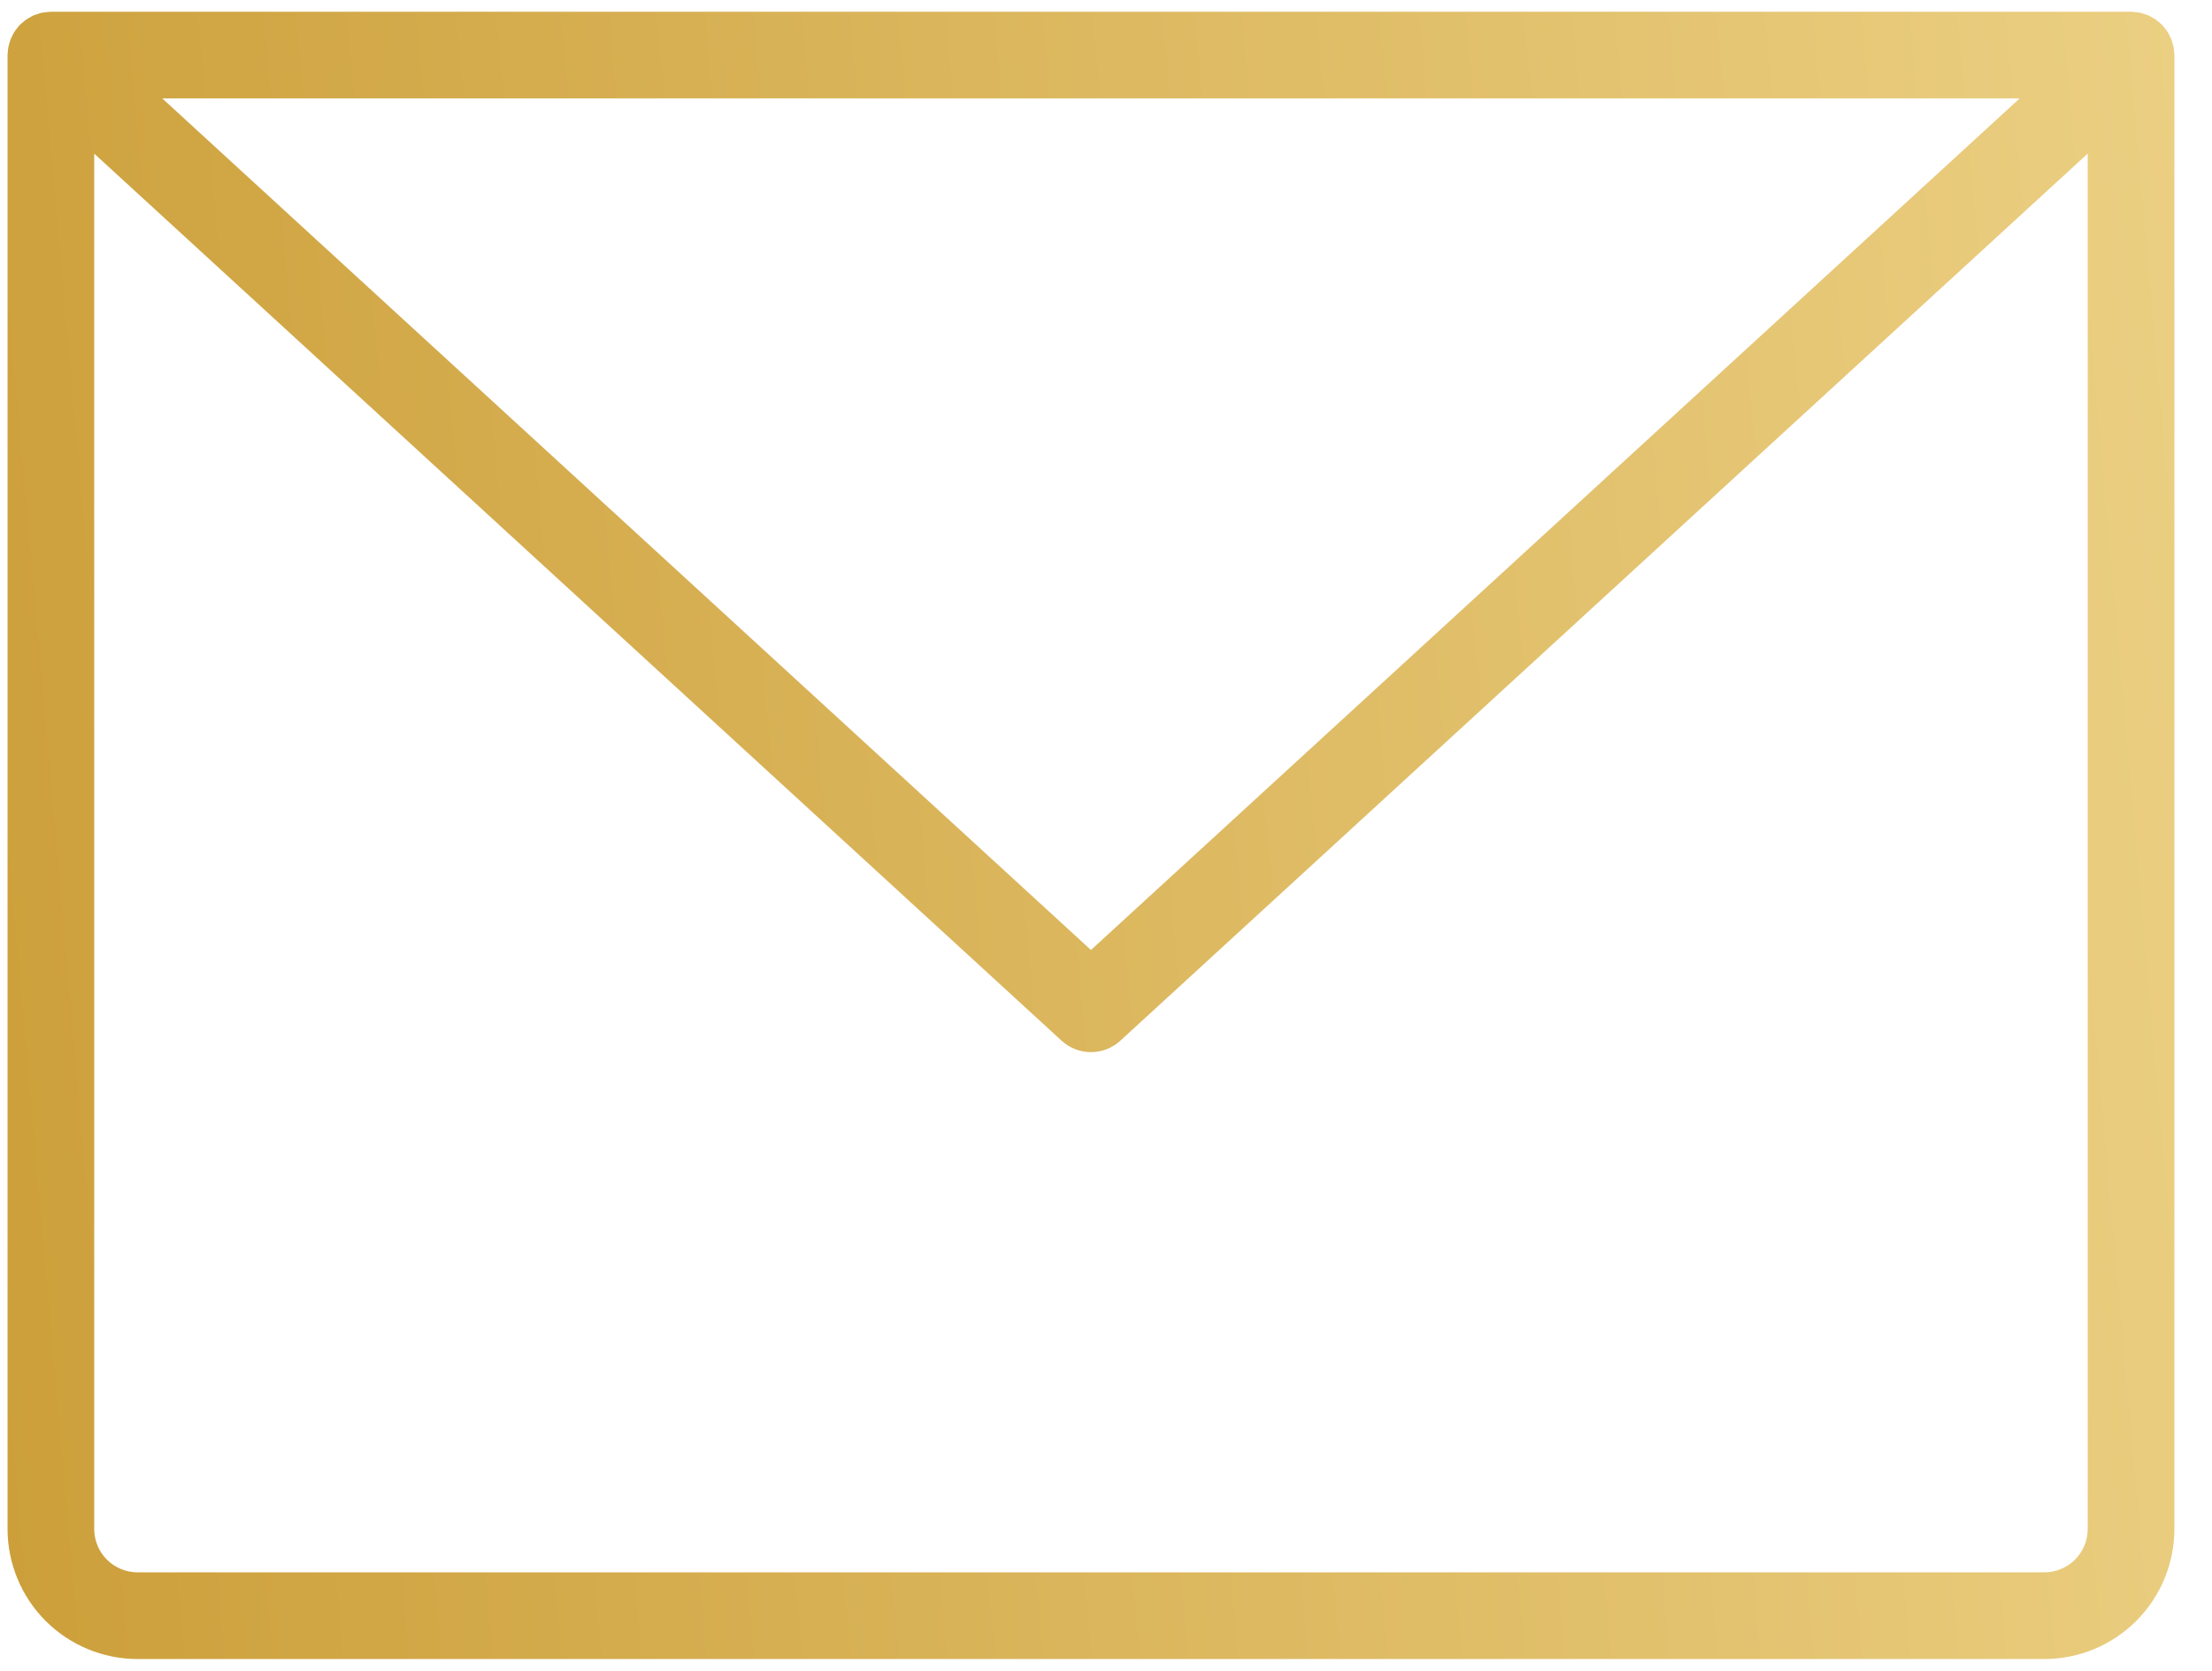 <svg width="49" height="37" viewBox="0 0 49 37" fill="none" xmlns="http://www.w3.org/2000/svg">
<path d="M48.16 1.156C48.159 1.121 48.156 1.087 48.15 1.052C48.145 1.022 48.136 0.993 48.128 0.963C48.12 0.933 48.111 0.903 48.1 0.873C48.087 0.843 48.074 0.814 48.059 0.785C48.045 0.759 48.032 0.732 48.016 0.707C47.996 0.677 47.975 0.649 47.952 0.622C47.939 0.605 47.929 0.587 47.914 0.571C47.91 0.566 47.904 0.563 47.9 0.558C47.874 0.532 47.847 0.509 47.819 0.486C47.798 0.469 47.778 0.45 47.756 0.434C47.728 0.416 47.7 0.399 47.67 0.384C47.645 0.37 47.62 0.354 47.594 0.343C47.565 0.33 47.534 0.322 47.504 0.312C47.475 0.302 47.447 0.291 47.416 0.284C47.388 0.278 47.359 0.276 47.33 0.272C47.296 0.267 47.262 0.264 47.228 0.262C47.221 0.262 47.214 0.26 47.207 0.26H1.127C1.12 0.26 1.114 0.262 1.107 0.262C1.071 0.264 1.035 0.267 1 0.273C0.973 0.277 0.945 0.278 0.918 0.284C0.886 0.292 0.855 0.302 0.824 0.314C0.796 0.323 0.768 0.33 0.741 0.342C0.713 0.355 0.686 0.371 0.659 0.387C0.632 0.402 0.604 0.416 0.579 0.434C0.556 0.45 0.535 0.47 0.513 0.488C0.485 0.51 0.459 0.533 0.434 0.558C0.43 0.563 0.424 0.566 0.419 0.571C0.405 0.587 0.395 0.605 0.382 0.622C0.359 0.649 0.338 0.677 0.318 0.707C0.302 0.732 0.289 0.759 0.275 0.786C0.261 0.814 0.246 0.843 0.234 0.873C0.223 0.903 0.215 0.933 0.206 0.964C0.198 0.993 0.189 1.022 0.184 1.052C0.178 1.087 0.175 1.121 0.173 1.156C0.172 1.178 0.167 1.198 0.167 1.22V33.86C0.168 34.624 0.472 35.356 1.011 35.896C1.551 36.435 2.283 36.739 3.047 36.74H45.287C46.051 36.739 46.783 36.435 47.322 35.896C47.862 35.356 48.166 34.624 48.167 33.86V1.22C48.167 1.198 48.162 1.178 48.16 1.156ZM44.739 2.18L24.167 21.038L3.595 2.18H44.739ZM45.287 34.82H3.047C2.792 34.82 2.548 34.718 2.368 34.539C2.188 34.359 2.087 34.114 2.087 33.86V3.402L23.518 23.048C23.695 23.21 23.927 23.3 24.167 23.3C24.407 23.3 24.639 23.21 24.816 23.048L46.247 3.402V33.86C46.247 34.114 46.145 34.359 45.965 34.539C45.786 34.718 45.541 34.82 45.287 34.82Z" fill="url(#paint0_linear_2_1020)"/>
<defs>
<linearGradient id="paint0_linear_2_1020" x1="0.167" y1="36.74" x2="50.999" y2="32.237" gradientUnits="userSpaceOnUse">
<stop stop-color="#CC9F3A"/>
<stop offset="1" stop-color="#EBCF82"/>
</linearGradient>
</defs>
</svg>
